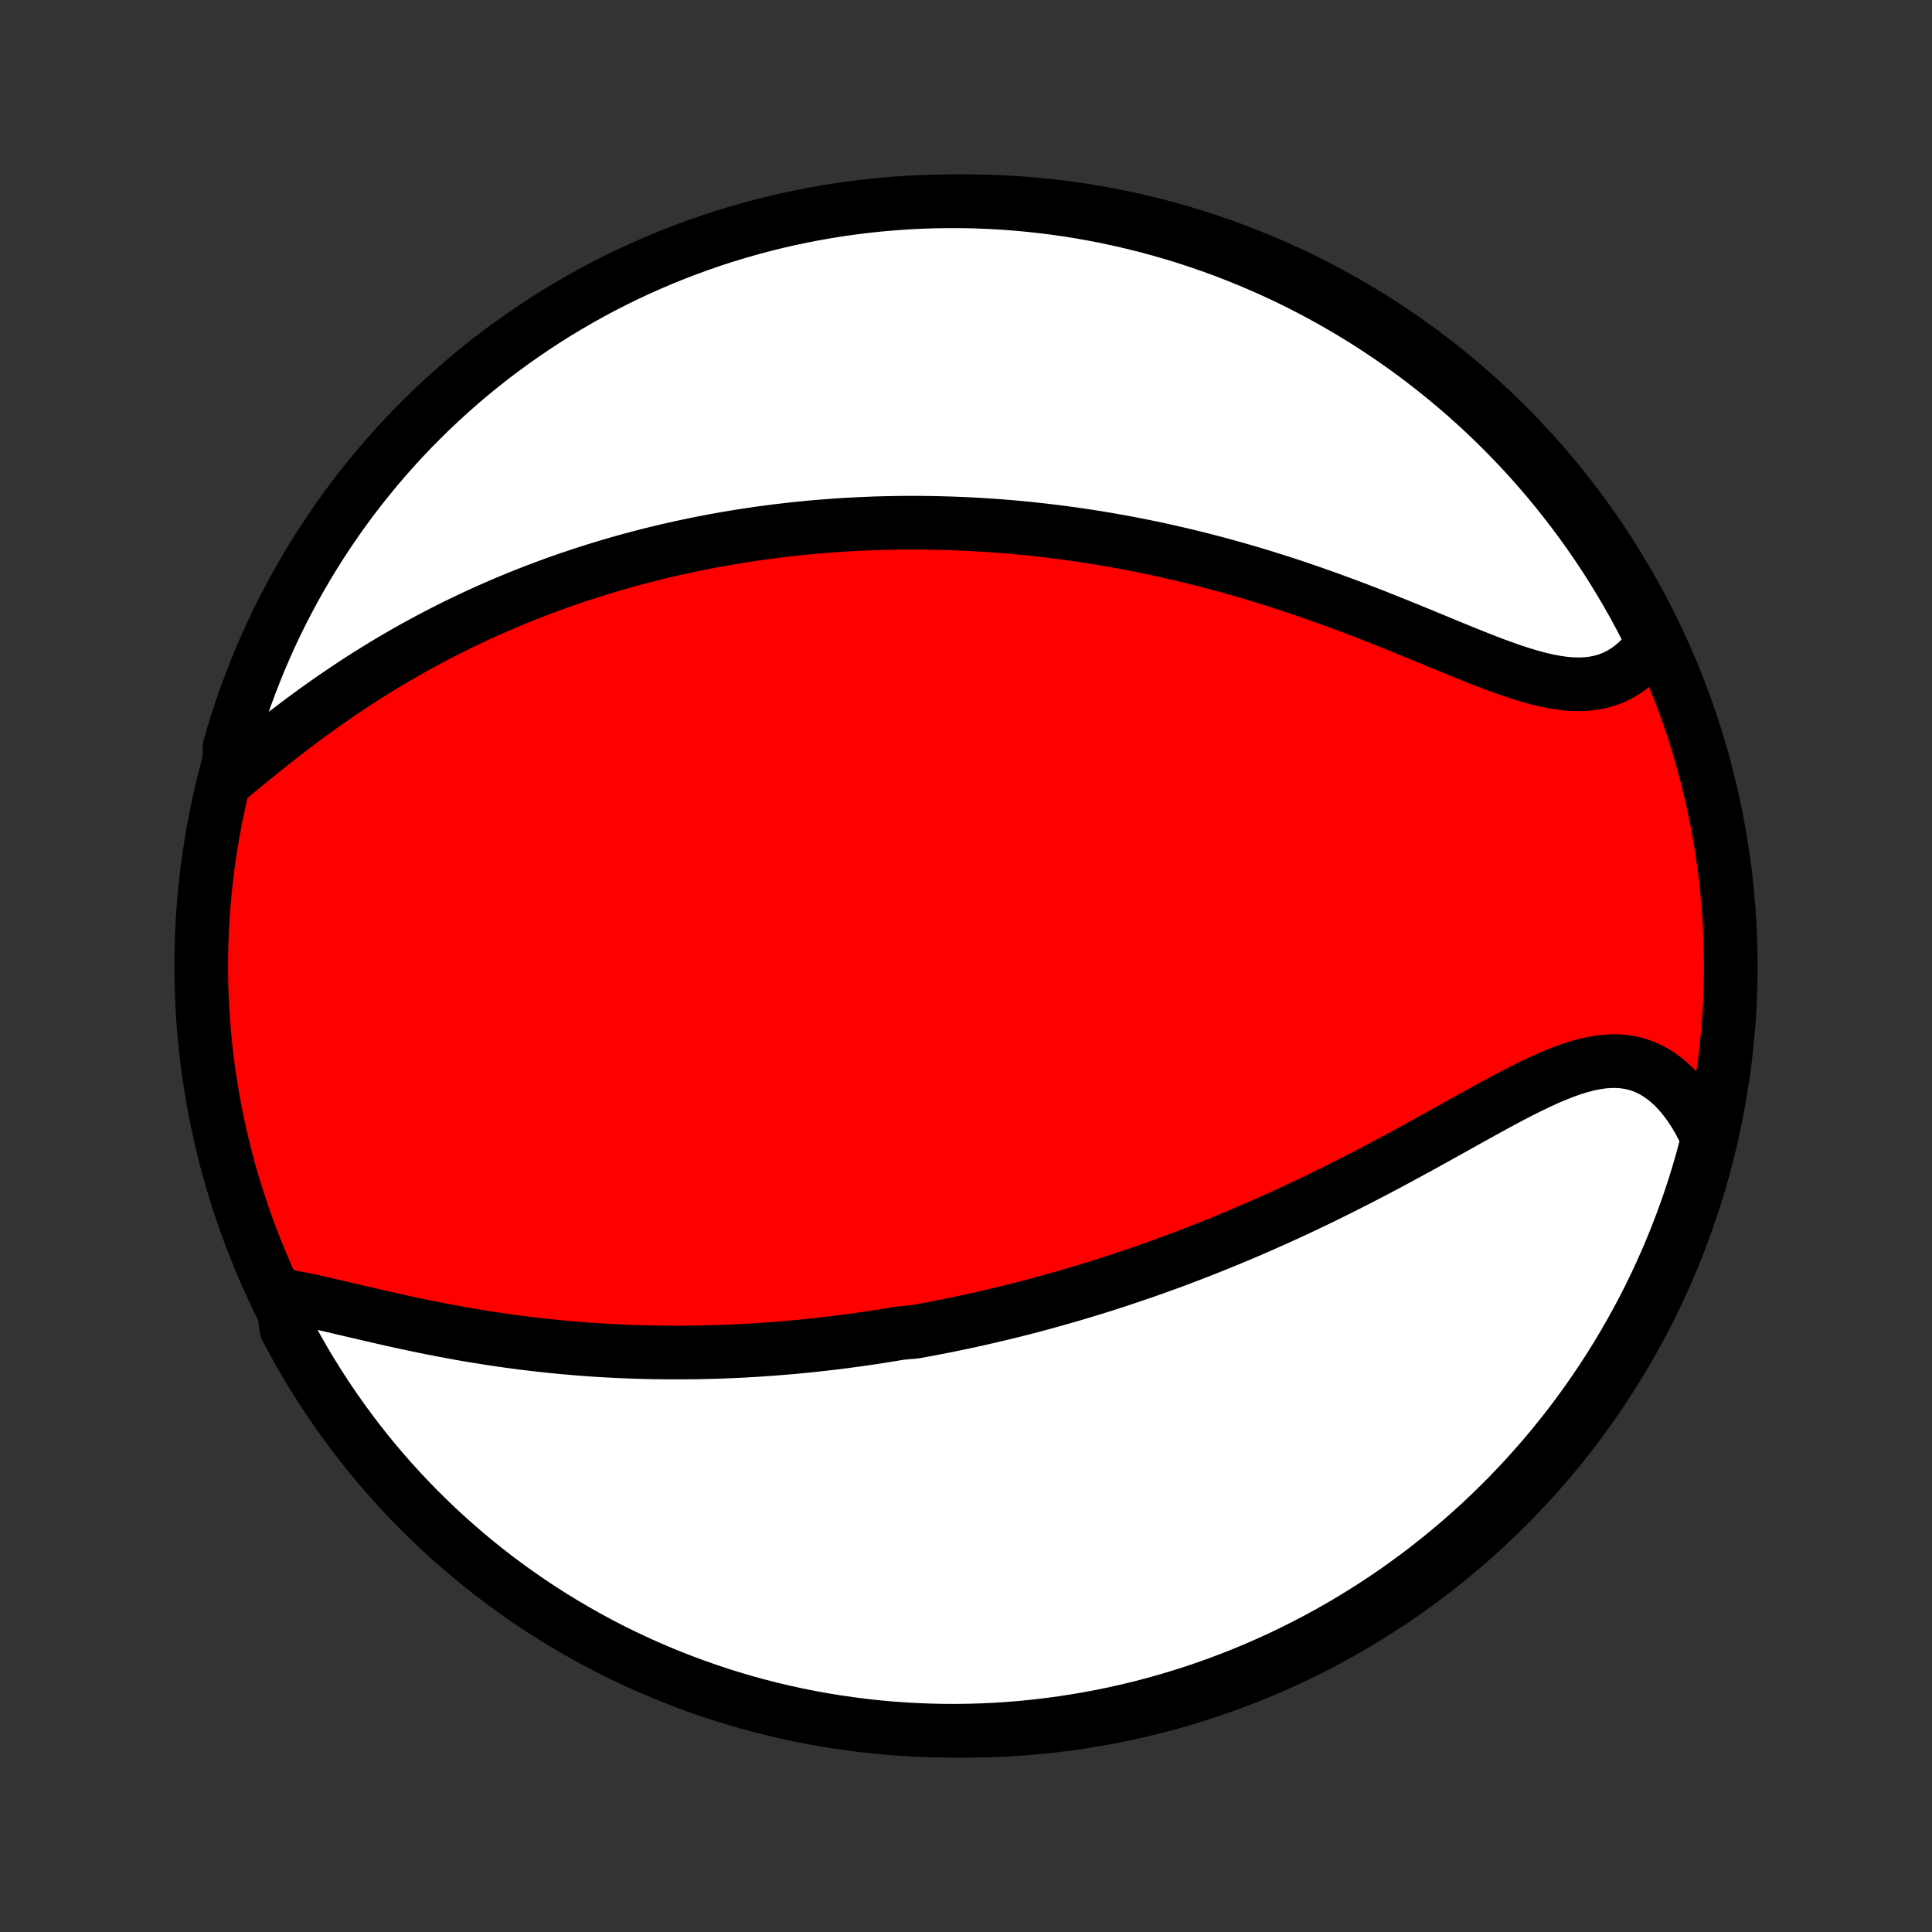 <?xml version="1.0" encoding="utf-8" standalone="no"?>
<!DOCTYPE svg PUBLIC "-//W3C//DTD SVG 1.1//EN"
  "http://www.w3.org/Graphics/SVG/1.1/DTD/svg11.dtd">
<!-- Created with matplotlib (http://matplotlib.org/) -->
<svg height="72pt" version="1.1" viewBox="0 0 72 72" width="72pt" xmlns="http://www.w3.org/2000/svg" xmlns:xlink="http://www.w3.org/1999/xlink">
 <rect x="0" y="0" width="72" height="72" fill="#333333" stroke="none"/>
 <defs>
  <style type="text/css">
*{stroke-linecap:butt;stroke-linejoin:round;}
  </style>
 </defs>
 <g id="figure_1">
  <g id="patch_1">
   <path d="
M0 72
L72 72
L72 0
L0 0
z
" style="fill:none;"/>
  </g>
  <g id="axes_1">
   <g id="PatchCollection_1">
    <defs>
     <path d="
M36 -7.5
C43.558 -7.5 50.808 -10.503 56.153 -15.848
C61.497 -21.192 64.5 -28.442 64.5 -36
C64.5 -43.558 61.497 -50.808 56.153 -56.153
C50.808 -61.497 43.558 -64.5 36 -64.5
C28.442 -64.5 21.192 -61.497 15.848 -56.153
C10.503 -50.808 7.5 -43.558 7.5 -36
C7.5 -28.442 10.503 -21.192 15.848 -15.848
C21.192 -10.503 28.442 -7.5 36 -7.5
z
" id="C0_0_a811fe30f3"/>
     <path d="
M10.512 -23.723
L10.812 -23.672
L11.117 -23.614
L11.429 -23.551
L11.745 -23.483
L12.065 -23.411
L12.39 -23.336
L12.717 -23.26
L13.048 -23.182
L13.381 -23.104
L13.716 -23.026
L14.052 -22.948
L14.39 -22.871
L14.728 -22.795
L15.068 -22.72
L15.407 -22.648
L15.747 -22.577
L16.087 -22.508
L16.426 -22.442
L16.765 -22.378
L17.102 -22.316
L17.44 -22.257
L17.776 -22.201
L18.11 -22.147
L18.444 -22.096
L18.776 -22.047
L19.107 -22.002
L19.436 -21.958
L19.763 -21.918
L20.089 -21.88
L20.413 -21.845
L20.735 -21.812
L21.055 -21.781
L21.374 -21.754
L21.69 -21.728
L22.005 -21.705
L22.317 -21.684
L22.628 -21.666
L22.937 -21.65
L23.244 -21.636
L23.549 -21.624
L23.852 -21.614
L24.153 -21.606
L24.452 -21.601
L24.75 -21.597
L25.046 -21.595
L25.34 -21.595
L25.632 -21.597
L25.922 -21.6
L26.211 -21.606
L26.498 -21.613
L26.784 -21.621
L27.068 -21.632
L27.351 -21.644
L27.632 -21.657
L27.912 -21.673
L28.19 -21.689
L28.467 -21.708
L28.743 -21.727
L29.018 -21.749
L29.292 -21.771
L29.564 -21.795
L29.836 -21.821
L30.106 -21.848
L30.376 -21.876
L30.644 -21.906
L30.912 -21.937
L31.179 -21.969
L31.446 -22.003
L31.711 -22.038
L31.976 -22.074
L32.241 -22.112
L32.505 -22.151
L32.769 -22.191
L33.032 -22.233
L33.295 -22.276
L33.557 -22.32
L34.082 -22.366
L34.344 -22.413
L34.606 -22.462
L34.868 -22.511
L35.13 -22.563
L35.392 -22.615
L35.654 -22.669
L35.917 -22.724
L36.18 -22.781
L36.443 -22.839
L36.706 -22.899
L36.97 -22.96
L37.235 -23.023
L37.5 -23.087
L37.765 -23.152
L38.031 -23.219
L38.298 -23.288
L38.566 -23.358
L38.834 -23.43
L39.103 -23.504
L39.373 -23.58
L39.644 -23.657
L39.916 -23.735
L40.189 -23.816
L40.463 -23.899
L40.738 -23.983
L41.014 -24.069
L41.292 -24.157
L41.571 -24.247
L41.85 -24.34
L42.132 -24.434
L42.415 -24.53
L42.699 -24.628
L42.984 -24.729
L43.271 -24.832
L43.56 -24.936
L43.85 -25.044
L44.141 -25.153
L44.434 -25.265
L44.729 -25.38
L45.025 -25.497
L45.323 -25.616
L45.622 -25.738
L45.923 -25.862
L46.226 -25.989
L46.53 -26.119
L46.836 -26.251
L47.144 -26.386
L47.453 -26.524
L47.763 -26.664
L48.075 -26.807
L48.389 -26.953
L48.704 -27.102
L49.02 -27.253
L49.338 -27.407
L49.657 -27.564
L49.977 -27.723
L50.298 -27.885
L50.62 -28.049
L50.943 -28.216
L51.267 -28.385
L51.591 -28.556
L51.916 -28.73
L52.242 -28.905
L52.568 -29.082
L52.894 -29.26
L53.22 -29.44
L53.546 -29.62
L53.871 -29.801
L54.196 -29.982
L54.52 -30.163
L54.843 -30.343
L55.166 -30.521
L55.486 -30.698
L55.806 -30.872
L56.123 -31.043
L56.439 -31.209
L56.752 -31.37
L57.063 -31.524
L57.372 -31.672
L57.677 -31.811
L57.98 -31.939
L58.279 -32.057
L58.575 -32.163
L58.867 -32.254
L59.155 -32.33
L59.439 -32.39
L59.718 -32.431
L59.993 -32.453
L60.262 -32.455
L60.526 -32.435
L60.785 -32.393
L61.038 -32.329
L61.284 -32.241
L61.524 -32.131
L61.758 -31.997
L61.983 -31.842
L62.202 -31.665
L62.413 -31.466
L62.615 -31.248
L62.809 -31.01
L62.995 -30.754
L63.172 -30.481
L63.339 -30.192
L63.497 -29.889
L63.645 -29.571
L63.562 -29.241
L63.431 -28.749
L63.292 -28.269
L63.145 -27.792
L62.989 -27.317
L62.825 -26.844
L62.653 -26.375
L62.473 -25.908
L62.285 -25.444
L62.089 -24.984
L61.885 -24.527
L61.672 -24.073
L61.453 -23.623
L61.225 -23.177
L60.989 -22.735
L60.746 -22.297
L60.496 -21.863
L60.238 -21.433
L59.973 -21.008
L59.7 -20.587
L59.42 -20.171
L59.133 -19.76
L58.839 -19.354
L58.538 -18.952
L58.23 -18.556
L57.916 -18.166
L57.594 -17.78
L57.266 -17.401
L56.932 -17.027
L56.591 -16.658
L56.244 -16.296
L55.891 -15.94
L55.532 -15.589
L55.167 -15.245
L54.796 -14.908
L54.419 -14.576
L54.036 -14.252
L53.649 -13.933
L53.255 -13.622
L52.857 -13.317
L52.453 -13.02
L52.045 -12.729
L51.631 -12.445
L51.213 -12.169
L50.79 -11.9
L50.362 -11.638
L49.931 -11.383
L49.495 -11.137
L49.054 -10.897
L48.61 -10.666
L48.162 -10.442
L47.711 -10.225
L47.255 -10.017
L46.797 -9.817
L46.335 -9.624
L45.87 -9.44
L45.401 -9.264
L44.931 -9.095
L44.457 -8.935
L43.981 -8.784
L43.502 -8.64
L43.021 -8.505
L42.538 -8.378
L42.053 -8.26
L41.566 -8.15
L41.077 -8.049
L40.587 -7.956
L40.095 -7.872
L39.602 -7.796
L39.108 -7.729
L38.613 -7.67
L38.118 -7.62
L37.621 -7.579
L37.125 -7.546
L36.627 -7.522
L36.13 -7.507
L35.633 -7.5
L35.135 -7.502
L34.638 -7.513
L34.142 -7.533
L33.646 -7.561
L33.15 -7.597
L32.656 -7.643
L32.162 -7.697
L31.67 -7.76
L31.179 -7.831
L30.69 -7.911
L30.202 -7.999
L29.716 -8.096
L29.232 -8.201
L28.749 -8.315
L28.269 -8.438
L27.792 -8.568
L27.317 -8.708
L26.844 -8.855
L26.375 -9.011
L25.908 -9.175
L25.444 -9.347
L24.984 -9.527
L24.527 -9.715
L24.073 -9.911
L23.623 -10.116
L23.177 -10.328
L22.735 -10.547
L22.297 -10.775
L21.863 -11.011
L21.433 -11.254
L21.008 -11.504
L20.587 -11.762
L20.171 -12.027
L19.76 -12.3
L19.354 -12.58
L18.952 -12.867
L18.556 -13.161
L18.166 -13.462
L17.78 -13.77
L17.401 -14.084
L17.027 -14.406
L16.658 -14.734
L16.296 -15.068
L15.94 -15.409
L15.589 -15.756
L15.245 -16.109
L14.908 -16.468
L14.576 -16.833
L14.252 -17.204
L13.933 -17.581
L13.622 -17.963
L13.317 -18.351
L13.02 -18.745
L12.729 -19.143
L12.445 -19.547
L12.169 -19.955
L11.9 -20.369
L11.638 -20.787
L11.383 -21.21
L11.137 -21.637
L10.897 -22.069
L10.666 -22.505
z
" id="C0_1_c12f65b2fb"/>
     <path d="
M8.56 -43.013
L8.848 -43.251
L9.139 -43.49
L9.433 -43.73
L9.73 -43.971
L10.029 -44.211
L10.332 -44.449
L10.636 -44.686
L10.942 -44.92
L11.25 -45.152
L11.559 -45.38
L11.87 -45.605
L12.182 -45.827
L12.495 -46.044
L12.809 -46.257
L13.123 -46.467
L13.437 -46.672
L13.752 -46.872
L14.067 -47.068
L14.382 -47.26
L14.696 -47.447
L15.011 -47.63
L15.324 -47.808
L15.638 -47.981
L15.95 -48.15
L16.262 -48.315
L16.574 -48.476
L16.884 -48.632
L17.194 -48.784
L17.502 -48.931
L17.809 -49.075
L18.116 -49.215
L18.421 -49.35
L18.726 -49.482
L19.029 -49.61
L19.331 -49.734
L19.631 -49.855
L19.931 -49.972
L20.23 -50.085
L20.527 -50.195
L20.823 -50.302
L21.118 -50.406
L21.412 -50.506
L21.704 -50.603
L21.996 -50.697
L22.286 -50.788
L22.576 -50.876
L22.864 -50.962
L23.151 -51.044
L23.438 -51.124
L23.723 -51.201
L24.008 -51.275
L24.291 -51.347
L24.574 -51.417
L24.856 -51.484
L25.138 -51.548
L25.418 -51.61
L25.698 -51.67
L25.977 -51.728
L26.256 -51.783
L26.535 -51.836
L26.812 -51.887
L27.089 -51.936
L27.366 -51.982
L27.643 -52.027
L27.919 -52.07
L28.195 -52.11
L28.471 -52.149
L28.747 -52.185
L29.022 -52.22
L29.298 -52.252
L29.574 -52.283
L29.849 -52.312
L30.125 -52.339
L30.401 -52.364
L30.677 -52.387
L30.954 -52.409
L31.231 -52.428
L31.508 -52.446
L31.786 -52.461
L32.064 -52.475
L32.343 -52.487
L32.623 -52.498
L32.903 -52.506
L33.184 -52.512
L33.465 -52.517
L33.748 -52.52
L34.032 -52.52
L34.316 -52.519
L34.601 -52.516
L34.888 -52.511
L35.175 -52.504
L35.464 -52.495
L35.754 -52.484
L36.046 -52.471
L36.338 -52.456
L36.633 -52.438
L36.928 -52.419
L37.225 -52.398
L37.524 -52.374
L37.824 -52.348
L38.126 -52.32
L38.429 -52.289
L38.734 -52.256
L39.041 -52.221
L39.35 -52.183
L39.661 -52.143
L39.974 -52.1
L40.288 -52.055
L40.605 -52.007
L40.924 -51.956
L41.244 -51.903
L41.567 -51.846
L41.892 -51.787
L42.219 -51.725
L42.548 -51.66
L42.879 -51.593
L43.213 -51.522
L43.548 -51.447
L43.886 -51.37
L44.226 -51.29
L44.568 -51.206
L44.912 -51.119
L45.258 -51.029
L45.606 -50.935
L45.956 -50.838
L46.309 -50.737
L46.663 -50.633
L47.018 -50.526
L47.376 -50.415
L47.735 -50.301
L48.096 -50.183
L48.458 -50.062
L48.821 -49.937
L49.185 -49.81
L49.551 -49.679
L49.917 -49.545
L50.284 -49.408
L50.652 -49.269
L51.02 -49.127
L51.387 -48.983
L51.755 -48.836
L52.122 -48.689
L52.488 -48.54
L52.854 -48.39
L53.218 -48.24
L53.58 -48.09
L53.941 -47.941
L54.299 -47.794
L54.655 -47.65
L55.008 -47.508
L55.357 -47.371
L55.702 -47.239
L56.043 -47.114
L56.38 -46.997
L56.712 -46.889
L57.038 -46.791
L57.358 -46.704
L57.672 -46.631
L57.979 -46.573
L58.279 -46.53
L58.572 -46.504
L58.856 -46.497
L59.133 -46.509
L59.401 -46.541
L59.66 -46.593
L59.909 -46.666
L60.15 -46.759
L60.38 -46.874
L60.601 -47.008
L60.812 -47.163
L61.013 -47.336
L61.204 -47.528
L61.385 -47.737
L61.555 -47.962
L61.531 -48.203
L61.306 -48.666
L61.073 -49.11
L60.833 -49.55
L60.585 -49.985
L60.33 -50.416
L60.067 -50.843
L59.797 -51.266
L59.519 -51.683
L59.235 -52.096
L58.943 -52.504
L58.645 -52.907
L58.339 -53.305
L58.027 -53.698
L57.708 -54.085
L57.382 -54.467
L57.05 -54.843
L56.712 -55.213
L56.367 -55.577
L56.016 -55.936
L55.659 -56.288
L55.296 -56.635
L54.927 -56.974
L54.552 -57.308
L54.171 -57.635
L53.785 -57.956
L53.394 -58.269
L52.998 -58.576
L52.596 -58.877
L52.189 -59.17
L51.777 -59.456
L51.36 -59.735
L50.939 -60.007
L50.513 -60.271
L50.083 -60.528
L49.648 -60.778
L49.209 -61.02
L48.767 -61.254
L48.32 -61.481
L47.87 -61.7
L47.416 -61.911
L46.958 -62.114
L46.497 -62.309
L46.033 -62.496
L45.566 -62.675
L45.096 -62.846
L44.623 -63.009
L44.148 -63.164
L43.67 -63.31
L43.19 -63.448
L42.708 -63.578
L42.223 -63.699
L41.737 -63.812
L41.249 -63.917
L40.759 -64.013
L40.268 -64.1
L39.776 -64.179
L39.282 -64.249
L38.787 -64.31
L38.292 -64.363
L37.796 -64.408
L37.299 -64.443
L36.802 -64.47
L36.305 -64.489
L35.807 -64.498
L35.31 -64.499
L34.813 -64.492
L34.316 -64.475
L33.82 -64.45
L33.324 -64.416
L32.829 -64.374
L32.336 -64.323
L31.843 -64.263
L31.351 -64.195
L30.861 -64.118
L30.373 -64.033
L29.886 -63.939
L29.401 -63.837
L28.918 -63.726
L28.438 -63.606
L27.959 -63.478
L27.483 -63.342
L27.01 -63.198
L26.539 -63.045
L26.072 -62.884
L25.607 -62.715
L25.145 -62.537
L24.687 -62.352
L24.232 -62.158
L23.781 -61.957
L23.334 -61.748
L22.89 -61.531
L22.45 -61.306
L22.015 -61.073
L21.584 -60.833
L21.157 -60.585
L20.734 -60.33
L20.317 -60.067
L19.904 -59.797
L19.496 -59.519
L19.093 -59.235
L18.695 -58.943
L18.302 -58.645
L17.915 -58.339
L17.533 -58.027
L17.157 -57.708
L16.787 -57.382
L16.423 -57.05
L16.064 -56.712
L15.712 -56.367
L15.365 -56.016
L15.025 -55.659
L14.692 -55.296
L14.365 -54.927
L14.044 -54.552
L13.731 -54.171
L13.424 -53.785
L13.123 -53.394
L12.83 -52.998
L12.544 -52.596
L12.265 -52.189
L11.993 -51.777
L11.729 -51.36
L11.472 -50.939
L11.223 -50.513
L10.98 -50.083
L10.746 -49.648
L10.519 -49.209
L10.3 -48.767
L10.089 -48.32
L9.886 -47.87
L9.691 -47.416
L9.504 -46.958
L9.325 -46.497
L9.153 -46.033
L8.991 -45.566
L8.836 -45.096
L8.69 -44.623
L8.552 -44.148
z
" id="C0_2_8049208089"/>
    </defs>
    <g clip-path="url(#p1bffca34e9)">
     <use style="fill:#ff0000;stroke:#000000;stroke-width:2.0;" x="0.0" xlink:href="#C0_0_a811fe30f3" y="72.0"/>
    </g>
    <g clip-path="url(#p1bffca34e9)">
     <use style="fill:#ffffff;stroke:#000000;stroke-width:2.0;" x="0.0" xlink:href="#C0_1_c12f65b2fb" y="72.0"/>
    </g>
    <g clip-path="url(#p1bffca34e9)">
     <use style="fill:#ffffff;stroke:#000000;stroke-width:2.0;" x="0.0" xlink:href="#C0_2_8049208089" y="72.0"/>
    </g>
   </g>
  </g>
 </g>
 <defs>
  <clipPath id="p1bffca34e9">
   <rect height="72.0" width="72.0" x="0.0" y="0.0"/>
  </clipPath>
 </defs>
</svg>
